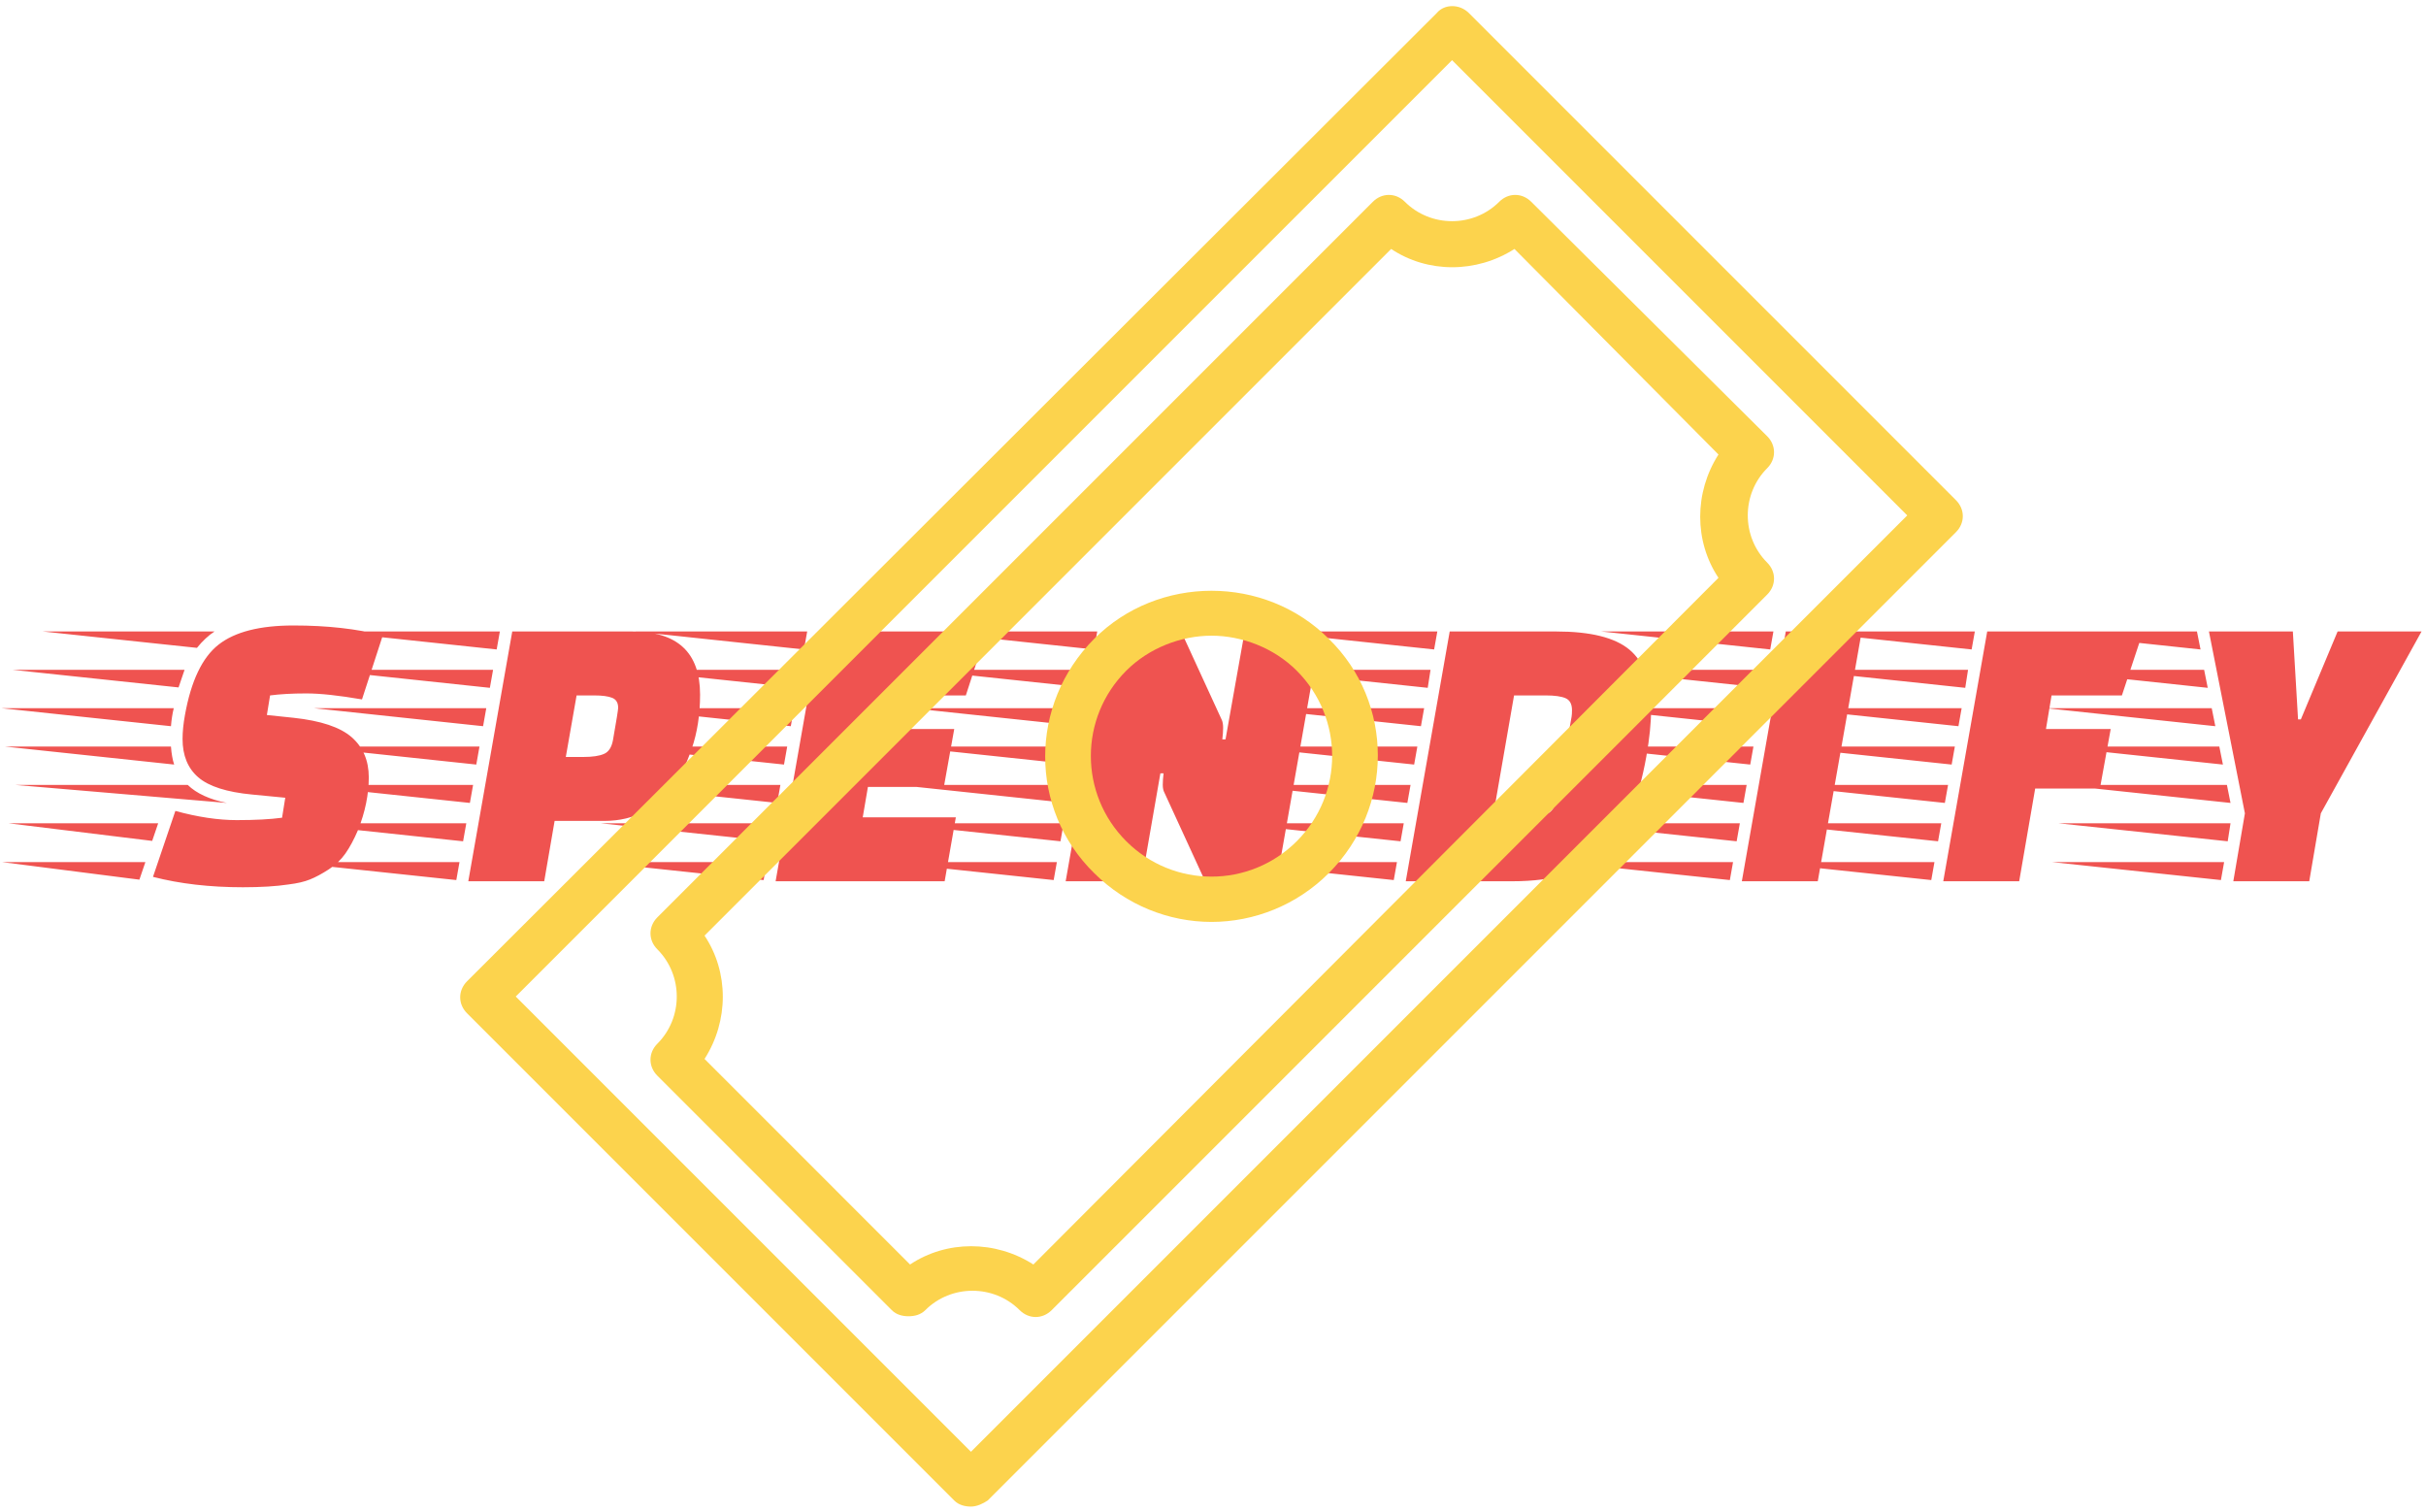 <svg xmlns="http://www.w3.org/2000/svg" version="1.1" xmlns:xlink="http://www.w3.org/1999/xlink" xmlns:svgjs="http://svgjs.dev/svgjs" width="1000" height="623" viewBox="0 0 1000 623"><g transform="matrix(1,0,0,1,-0.606,0.252)"><svg viewBox="0 0 396 247" data-background-color="#ffffff" preserveAspectRatio="xMidYMid meet" height="623" width="1000" xmlns="http://www.w3.org/2000/svg" xmlns:xlink="http://www.w3.org/1999/xlink"><g id="tight-bounds" transform="matrix(1,0,0,1,0.24,-0.1)"><svg viewBox="0 0 395.52 247.2" height="247.2" width="395.52"><g><svg></svg></g><g><svg viewBox="0 0 395.52 247.2" height="247.2" width="395.52"><g transform="matrix(1,0,0,1,0,102.211)"><svg viewBox="0 0 395.52 42.778" height="42.778" width="395.52"><g><svg viewBox="0 0 395.52 42.778" height="42.778" width="395.52"><g><svg viewBox="0 0 395.52 42.778" height="42.778" width="395.52"><g><svg viewBox="0 0 395.52 42.778" height="42.778" width="395.52"><g><svg viewBox="0 0 395.52 42.778" height="42.778" width="395.52"><g transform="matrix(1,0,0,1,0,0)"><svg width="395.52" viewBox="-8.3 -32 302.78 32.75" height="42.778" data-palette-color="#ef5350"><path d="M12.9-19.4L12.9-19.4-8.3-21.65 13.25-21.65Q13-20.65 12.9-19.4ZM-6.9-26.45L14.6-26.45 13.85-24.25-6.9-26.45ZM-7.85-16.85L12.9-16.85Q13-15.5 13.3-14.6L13.3-14.6-7.85-16.85ZM19.9-9.8L19.9-9.8-6.55-12.05 15-12.05Q16.65-10.45 19.9-9.8ZM-3.15-31.25L18.35-31.25Q17.2-30.5 16.15-29.2L16.15-29.2-3.15-31.25ZM10.55-5.05L-7.4-7.25 11.3-7.25 10.55-5.05ZM8.95-0.2L-8.25-2.4 9.7-2.4 8.95-0.2ZM10.65-0.55L13.45-8.8Q17.65-7.65 21.13-7.65 24.6-7.65 26.8-7.95L26.8-7.95 27.2-10.45 23.05-10.85Q18.3-11.3 16.32-13 14.35-14.7 14.35-17.8L14.35-17.8Q14.35-19.15 14.65-20.8L14.65-20.8Q15.8-27.2 18.85-29.6 21.9-32 28.23-32 34.55-32 39.4-30.75L39.4-30.75 36.8-22.75Q32.45-23.5 29.83-23.5 27.2-23.5 25.3-23.25L25.3-23.25 24.9-20.8 28.25-20.45Q33.35-19.9 35.5-18.03 37.65-16.15 37.65-13L37.65-13Q37.65-9.8 36.3-6.4L36.3-6.4Q35.55-4.65 34.73-3.48 33.9-2.3 32.63-1.48 31.35-0.65 30.3-0.23 29.25 0.2 27.6 0.4L27.6 0.4Q25.3 0.75 21.9 0.75L21.9 0.75Q15.7 0.75 10.65-0.55L10.65-0.55ZM67.1-7.55L67.1-7.55 60.9-7.55 59.6 0 50.1 0 55.6-31.25 70.6-31.25Q79.1-31.25 79.1-23.35L79.1-23.35Q79.1-19.6 78.05-16.57 77-13.55 75.72-11.78 74.45-10 72.22-8.78 70-7.55 67.1-7.55ZM62.3-15.55L64.5-15.55Q66.2-15.55 67.07-15.93 67.95-16.3 68.2-17.65L68.2-17.65Q68.85-21.35 68.85-21.7L68.85-21.7Q68.85-22.65 68.1-22.95 67.35-23.25 65.85-23.25L65.85-23.25 63.65-23.25 62.3-15.55ZM49-2.4L48.6-0.15 27.4-2.4 49-2.4ZM50.7-12.05L50.3-9.8 29.1-12.05 50.7-12.05ZM52.35-21.65L51.95-19.4 30.8-21.65 52.35-21.65ZM53.2-26.45L52.8-24.2 31.65-26.45 53.2-26.45ZM49.85-7.25L49.45-5 28.25-7.25 49.85-7.25ZM54.05-31.25L53.65-29 32.5-31.25 54.05-31.25ZM51.5-16.85L51.1-14.6 29.95-16.85 51.5-16.85ZM110.9-19.05L109.6-11.8 100.1-11.8 99.45-8 111.1-8 109.7 0 88.55 0 94.05-31.25 114.95-31.25 112.35-23.25 102.1-23.25 101.4-19.05 110.9-19.05ZM87.45-2.4L87.05-0.15 65.85-2.4 87.45-2.4ZM89.15-12.05L88.75-9.8 67.55-12.05 89.15-12.05ZM90-16.85L89.6-14.6 68.4-16.85 90-16.85ZM90.85-21.65L90.45-19.4 69.25-21.65 90.85-21.65ZM91.65-26.45L91.3-24.2 70.1-26.45 91.65-26.45ZM88.3-7.25L87.9-5 66.7-7.25 88.3-7.25ZM92.5-31.25L92.1-29 70.95-31.25 92.5-31.25ZM142.29 0L137.19-11.1Q136.99-11.45 136.99-12.08 136.99-12.7 137.09-13.5L137.09-13.5 136.69-13.5 134.34 0 124.84 0 130.34-31.25 139.29-31.25 144.39-20.15Q144.54-19.8 144.54-19.18 144.54-18.55 144.44-17.75L144.44-17.75 144.84-17.75 147.24-31.25 156.74-31.25 151.24 0 142.29 0ZM123.74-2.4L123.34-0.15 102.14-2.4 123.74-2.4ZM125.44-12.05L125.04-9.8 103.84-12.05 125.44-12.05ZM126.29-16.85L125.89-14.6 104.69-16.85 126.29-16.85ZM127.14-21.65L126.74-19.4 105.54-21.65 127.14-21.65ZM127.94-26.45L127.59-24.2 106.39-26.45 127.94-26.45ZM124.59-7.25L124.19-5 102.99-7.25 124.59-7.25ZM128.79-31.25L128.39-29 107.24-31.25 128.79-31.25ZM172.89-31.25L186.19-31.25Q192.64-31.25 195.37-28.98 198.09-26.7 198.09-21.6L198.09-21.6Q198.09-19 197.49-15.6L197.49-15.6Q195.99-7.2 192.37-3.6 188.74 0 180.69 0L180.69 0 167.39 0 172.89-31.25ZM184.89-23.25L184.89-23.25 180.94-23.25 178.29-8 182.24-8Q184.19-8 185.14-8.47 186.09-8.95 186.39-10.65L186.39-10.65 188.14-20.6Q188.19-20.9 188.19-21.4L188.19-21.4Q188.19-22.55 187.39-22.9 186.59-23.25 184.89-23.25ZM166.29-2.4L165.89-0.15 144.69-2.4 166.29-2.4ZM167.99-12.05L167.59-9.8 146.39-12.05 167.99-12.05ZM168.84-16.85L168.44-14.6 147.24-16.85 168.84-16.85ZM169.69-21.65L169.29-19.4 148.09-21.65 169.69-21.65ZM170.49-26.45L170.14-24.2 148.94-26.45 170.49-26.45ZM167.14-7.25L166.74-5 145.54-7.25 167.14-7.25ZM171.34-31.25L170.94-29 149.79-31.25 171.34-31.25ZM218.94 0L209.44 0 214.94-31.25 224.44-31.25 218.94 0ZM208.34-2.4L207.94-0.15 186.74-2.4 208.34-2.4ZM210.04-12.05L209.64-9.8 188.44-12.05 210.04-12.05ZM210.89-16.85L210.49-14.6 189.29-16.85 210.89-16.85ZM211.74-21.65L211.34-19.4 190.14-21.65 211.74-21.65ZM212.54-26.45L212.19-24.2 190.99-26.45 212.54-26.45ZM209.19-7.25L208.79-5 187.59-7.25 209.19-7.25ZM213.39-31.25L212.99-29 191.84-31.25 213.39-31.25ZM255.59-19.05L254.24-11.6 246.14-11.6 244.14 0 234.64 0 240.14-31.25 259.64-31.25 256.99-23.25 248.19-23.25 247.49-19.05 255.59-19.05ZM233.54-2.4L233.14-0.15 211.94-2.4 233.54-2.4ZM235.24-12.05L234.84-9.8 213.64-12.05 235.24-12.05ZM236.09-16.85L235.69-14.6 214.49-16.85 236.09-16.85ZM236.94-21.65L236.54-19.4 215.34-21.65 236.94-21.65ZM237.74-26.45L237.39-24.2 216.19-26.45 237.74-26.45ZM234.39-7.25L233.99-5 212.79-7.25 234.39-7.25ZM238.59-31.25L238.19-29 217.04-31.25 238.59-31.25ZM269.78-2.4L269.38-0.15 248.23-2.4 269.78-2.4ZM270.58-7.25L270.23-5 249.08-7.25 270.58-7.25ZM270.13-12.05L270.58-9.8 249.38-12.05 270.13-12.05ZM269.18-16.85L269.63-14.6 248.43-16.85 269.18-16.85ZM246.58-26.45L267.28-26.45 267.73-24.2 246.58-26.45ZM247.53-21.65L268.23-21.65 268.68-19.4 247.53-21.65ZM266.38-31.25L266.83-29 245.68-31.25 266.38-31.25ZM267.88-31.25L278.38-31.25 279.03-20.25 279.38-20.25 283.98-31.25 294.48-31.25 281.88-8.5 280.43 0 270.93 0 272.38-8.5 267.88-31.25Z" opacity="1" transform="matrix(1,0,0,1,0,0)" fill="#ef5350" class="undefined-text-0" data-fill-palette-color="primary" id="text-0"></path></svg></g></svg></g></svg></g></svg></g><g></g></svg></g></svg></g><g mask="url(#8b527930-7f5f-4818-8d2c-fdd448ffb2d6)"><g transform="matrix(2.488, 0, 0, 2.488, 74.973, 1)"><svg xmlns="http://www.w3.org/2000/svg" xmlns:xlink="http://www.w3.org/1999/xlink" version="1.1" x="0" y="0" viewBox="0.65 0.55 98.7 98.55" style="enable-background:new 0 0 100 100;" xml:space="preserve" height="98.55" width="98.7" class="icon-none" data-fill-palette-color="accent" id="none"><path d="M98.9 33l-32-32c-0.6-0.6-1.6-0.6-2.1 0L1.1 64.6c-0.6 0.6-0.6 1.5 0 2.1l32 32c0.3 0.3 0.7 0.4 1.1 0.4s0.8-0.2 1.1-0.4l63.6-63.6C99.5 34.5 99.5 33.6 98.9 33zM34.2 95.5L4.3 65.6 65.8 4.1 95.7 34 34.2 95.5zM42.3 42.1c-4.3 4.3-4.3 11.2 0 15.4 2.1 2.1 4.9 3.2 7.7 3.2s5.6-1.1 7.7-3.2c4.3-4.3 4.3-11.2 0-15.4C53.5 37.9 46.5 37.9 42.3 42.1zM55.6 55.4c-3.1 3.1-8.1 3.1-11.2 0-3.1-3.1-3.1-8.1 0-11.2 1.5-1.5 3.6-2.3 5.6-2.3s4.1 0.8 5.6 2.3C58.7 47.3 58.7 52.3 55.6 55.4zM61.6 14.5l1.1-1.1c-0.6-0.6-1.5-0.6-2.1 0l-47 47c-0.6 0.6-0.6 1.5 0 2.1 1.7 1.7 1.7 4.5 0 6.2-0.6 0.6-0.6 1.5 0 2.1L29 86.2c0.3 0.3 0.7 0.4 1.1 0.4 0.4 0 0.8-0.1 1.1-0.4 1.7-1.7 4.5-1.7 6.2 0 0.6 0.6 1.5 0.6 2.1 0l47-47c0.6-0.6 0.6-1.5 0-2.1-1.7-1.7-1.7-4.5 0-6.2 0.6-0.6 0.6-1.5 0-2.1L71 13.4c-0.6-0.6-1.5-0.6-2.1 0-1.7 1.7-4.5 1.7-6.2 0L61.6 14.5zM69.9 16.5L83.3 30c-1.6 2.5-1.6 5.7 0 8.1L38.3 83.2c-2.5-1.6-5.7-1.6-8.1 0L16.7 69.7c1.6-2.5 1.6-5.7 0-8.1l45.1-45.1C64.2 18.1 67.4 18.1 69.9 16.5z" fill="#fcd34d" data-fill-palette-color="accent"></path></svg></g></g></svg></g><defs><mask id="8b527930-7f5f-4818-8d2c-fdd448ffb2d6"><rect width="640" height="400" fill="white"></rect><rect width="435.072" height="62.976" fill="black" x="102.464" y="168.512" id="transform-me" transform="matrix(1,0,0,1,-122.24,-76.4)"></rect></mask></defs></svg><rect width="395.52" height="247.2" fill="none" stroke="none" visibility="hidden"></rect></g></svg></g></svg>